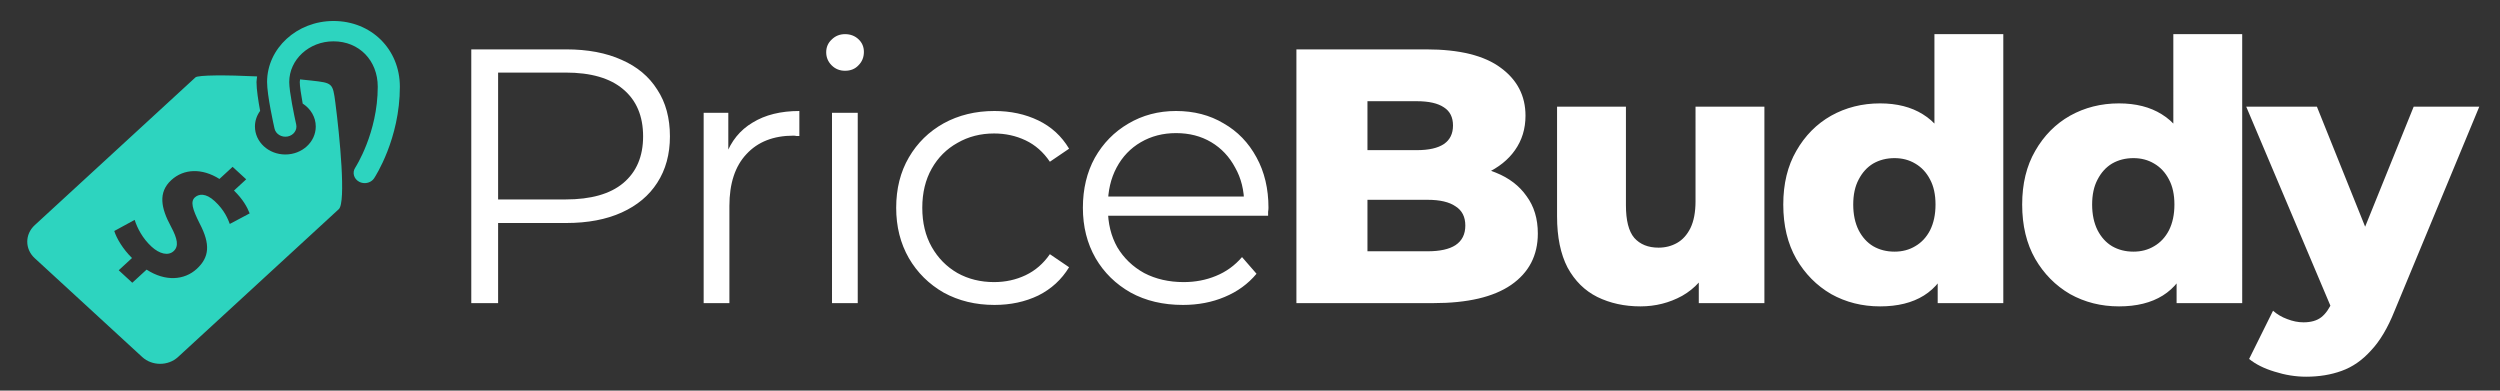 <?xml version="1.0" encoding="UTF-8" standalone="no"?>
<!-- Created with Inkscape (http://www.inkscape.org/) -->

<svg
   width="1920"
   height="300"
   viewBox="0 0 1920 300"
   version="1.1"
   id="svg1"
   xml:space="preserve"
   inkscape:version="1.4 (86a8ad7, 2024-10-11)"
   sodipodi:docname="pricebuddy_logo.svg"
   xmlns:inkscape="http://www.inkscape.org/namespaces/inkscape"
   xmlns:sodipodi="http://sodipodi.sourceforge.net/DTD/sodipodi-0.dtd"
   xmlns="http://www.w3.org/2000/svg"
   xmlns:svg="http://www.w3.org/2000/svg">
    <rect x="0" y="0" width="1920" height="300" fill="#333333" stroke="none"/>
    <sodipodi:namedview
     id="namedview1"
     pagecolor="#ffffff"
     bordercolor="#000000"
     borderopacity="0.25"
/>
    <defs
     id="defs1" /><g
     id="layer1"><g
       id="g1"
       transform="matrix(11.66,0,0,10.722,189.227,704.328)">
	<path
   style="fill: #2dd4bf;fill-opacity:1;stroke-width:0.95"
   d="m 10.109,-59.478 c 0,3.731 -1.627,6.442 -1.695,6.555 -0.138,0.225 -0.376,0.349 -0.622,0.349 -0.129,0 -0.259,-0.034 -0.377,-0.105 -0.344,-0.209 -0.454,-0.657 -0.246,-1 0.015,-0.025 1.483,-2.492 1.483,-5.798 0,-1.885 -1.226,-3.253 -2.915,-3.253 -1.608,0 -2.915,1.307 -2.915,2.916 0,0.685 0.332,2.426 0.459,3.038 0.083,0.394 -0.171,0.78 -0.565,0.863 -0.394,0.081 -0.78,-0.171 -0.862,-0.564 -0.05,-0.24 -0.491,-2.377 -0.491,-3.337 0,-2.411 1.962,-4.373 4.374,-4.373 2.492,0 4.372,2.025 4.372,4.711 z m -4.249,1.147 c 0.29,2.422 0.71,7.141 0.227,7.622 l -10.59,10.591 c -0.651,0.652 -1.708,0.652 -2.36,-9.5e-4 l -7.081,-7.08 c -0.652,-0.651 -0.652,-1.708 0,-2.36 l 10.591,-10.59 c 0.168,-0.168 2,-0.176 4.06,-0.068 -0.011,0.136 -0.041,0.264 -0.041,0.403 0,0.528 0.117,1.347 0.239,2.067 -0.216,0.32 -0.342,0.705 -0.342,1.12 0,1.106 0.897,2.003 2.003,2.003 1.106,0 2.003,-0.897 2.003,-2.003 0,-0.681 -0.341,-1.282 -0.861,-1.643 -0.106,-0.634 -0.192,-1.246 -0.192,-1.545 0,-0.065 0.013,-0.124 0.019,-0.188 0.254,0.027 0.504,0.054 0.74,0.084 1.4,0.172 1.414,0.169 1.585,1.589 z m -5.645,7.926 c -0.164,-0.457 -0.438,-1.005 -1.032,-1.636 l 0.804,-0.805 -0.895,-0.894 -0.867,0.868 c -1.161,-0.795 -2.358,-0.731 -3.171,0.082 -0.886,0.886 -0.676,2.009 -0.027,3.316 0.447,0.905 0.528,1.425 0.181,1.772 -0.356,0.356 -0.931,0.201 -1.453,-0.319 -0.593,-0.593 -0.941,-1.325 -1.114,-1.919 l -1.343,0.796 c 0.156,0.538 0.576,1.305 1.169,1.935 l -0.876,0.877 0.894,0.895 0.942,-0.941 c 1.242,0.876 2.494,0.758 3.306,-0.054 0.831,-0.833 0.905,-1.764 0.192,-3.244 -0.494,-1.06 -0.613,-1.581 -0.32,-1.873 0.257,-0.257 0.713,-0.33 1.306,0.264 0.658,0.658 0.877,1.298 0.996,1.636 z"
   id="path1" />
</g><g
       id="text1"
       style="font-size:278.389px;letter-spacing:-10.84px;stroke-width:23.199"
       aria-label="PriceBuddy"><path
         style="fill: #fff"
         d="M 361.946,232.793 V 37.92 h 72.938 q 24.777,0 42.594,8.073 17.817,7.795 27.282,22.828 9.744,14.755 9.744,35.912 0,20.601 -9.744,35.634 -9.465,14.755 -27.282,22.828 -17.817,8.073 -42.594,8.073 h -61.524 l 9.187,-9.744 v 71.268 z m 20.601,-69.597 -9.187,-10.022 h 60.967 q 29.231,0 44.264,-12.528 15.311,-12.806 15.311,-35.912 0,-23.385 -15.311,-36.191 -15.033,-12.806 -44.264,-12.806 h -60.967 l 9.187,-9.744 z m 157.863,69.597 V 86.638 h 18.93 v 39.81 l -1.949,-6.96 q 6.125,-16.703 20.601,-25.333 14.476,-8.908 35.912,-8.908 v 19.209 q -1.114,0 -2.227,0 -1.114,-0.278 -2.227,-0.278 -23.106,0 -36.191,14.198 -13.084,13.919 -13.084,39.81 v 74.608 z m 98.567,0 V 86.638 h 19.766 V 232.793 Z M 648.999,54.345 q -6.125,0 -10.3,-4.176 -4.176,-4.176 -4.176,-10.022 0,-5.846 4.176,-9.744 4.176,-4.176 10.3,-4.176 6.125,0 10.3,3.897 4.176,3.897 4.176,9.744 0,6.125 -4.176,10.3 -3.897,4.176 -10.3,4.176 z M 763.712,234.185 q -21.714,0 -38.974,-9.465 -16.982,-9.744 -26.725,-26.447 -9.744,-16.982 -9.744,-38.696 0,-21.993 9.744,-38.696 9.744,-16.703 26.725,-26.169 17.26,-9.465 38.974,-9.465 18.652,0 33.685,7.238 15.033,7.238 23.663,21.714 l -14.755,10.022 q -7.517,-11.136 -18.652,-16.425 -11.136,-5.289 -24.22,-5.289 -15.59,0 -28.117,7.238 -12.528,6.96 -19.766,19.766 -7.238,12.806 -7.238,30.066 0,17.26 7.238,30.066 7.238,12.806 19.766,20.044 12.527,6.96 28.117,6.96 13.084,0 24.22,-5.289 11.136,-5.289 18.652,-16.147 l 14.755,10.022 q -8.63,14.198 -23.663,21.714 -15.033,7.238 -33.685,7.238 z m 144.779,0 q -22.828,0 -40.088,-9.465 -17.26,-9.744 -27.004,-26.447 -9.744,-16.982 -9.744,-38.696 0,-21.714 9.187,-38.418 9.465,-16.703 25.612,-26.169 16.425,-9.744 36.747,-9.744 20.601,0 36.469,9.465 16.147,9.187 25.333,26.169 9.187,16.703 9.187,38.696 0,1.392 -0.278,3.062 0,1.392 0,3.062 H 846.688 V 150.946 h 116.645 l -7.795,5.846 q 0,-15.868 -6.96,-28.117 -6.681,-12.527 -18.374,-19.487 -11.692,-6.96 -27.004,-6.96 -15.033,0 -27.004,6.96 -11.971,6.96 -18.652,19.487 -6.681,12.528 -6.681,28.674 v 3.062 q 0,16.703 7.238,29.509 7.516,12.528 20.601,19.766 13.363,6.96 30.344,6.96 13.363,0 24.777,-4.733 11.692,-4.733 20.044,-14.476 l 11.136,12.806 q -9.744,11.692 -24.498,17.817 -14.476,6.125 -32.015,6.125 z"
         id="path2" /><path
         style="fill: #fff"
         d="M 995.643,232.793 V 37.92 h 99.663 q 38.418,0 57.348,14.198 18.93,13.919 18.93,36.747 0,15.033 -8.073,26.447 -7.795,11.136 -22.271,17.817 -14.198,6.403 -33.963,6.403 l 5.568,-13.363 q 20.601,0 35.912,6.403 15.311,6.125 23.663,18.095 8.63,11.692 8.63,28.674 0,25.333 -20.601,39.531 -20.322,13.919 -59.575,13.919 z m 54.564,-39.81 h 46.213 q 14.198,0 21.436,-4.733 7.516,-5.011 7.516,-15.033 0,-10.022 -7.516,-14.755 -7.238,-5.011 -21.436,-5.011 h -50.11 v -38.139 h 41.758 q 13.919,0 20.879,-4.733 6.96,-4.733 6.96,-14.198 0,-9.465 -6.96,-13.919 -6.96,-4.733 -20.879,-4.733 h -37.861 z m 209.644,42.315 q -18.374,0 -33.128,-7.238 -14.476,-7.238 -22.828,-22.55 -8.073,-15.59 -8.073,-39.253 V 81.906 h 52.894 v 75.722 q 0,17.539 6.403,25.055 6.681,7.516 18.652,7.516 7.795,0 14.198,-3.619 6.403,-3.619 10.3,-11.414 3.897,-8.073 3.897,-20.601 V 81.906 h 52.894 v 150.887 h -50.388 v -42.594 l 9.744,11.971 q -7.795,16.703 -22.549,25.055 -14.755,8.073 -32.015,8.073 z m 184.032,0 q -20.601,0 -37.583,-9.465 -16.703,-9.744 -26.725,-27.004 -10.022,-17.538 -10.022,-41.758 0,-23.941 10.022,-41.202 10.022,-17.539 26.725,-27.004 16.982,-9.465 37.583,-9.465 19.487,0 32.85,8.352 13.641,8.352 20.601,25.612 6.96,17.26 6.96,43.707 0,27.004 -6.681,44.264 -6.681,17.26 -20.044,25.612 -13.363,8.352 -33.685,8.352 z m 11.136,-42.037 q 8.908,0 15.868,-4.176 7.238,-4.176 11.414,-12.249 4.176,-8.352 4.176,-19.766 0,-11.414 -4.176,-19.209 -4.176,-8.073 -11.414,-12.249 -6.96,-4.176 -15.868,-4.176 -9.187,0 -16.425,4.176 -6.96,4.176 -11.136,12.249 -4.176,7.795 -4.176,19.209 0,11.414 4.176,19.766 4.176,8.073 11.136,12.249 7.238,4.176 16.425,4.176 z m 33.128,39.531 v -25.89 l 0.278,-49.832 -2.784,-49.832 V 26.228 h 52.894 V 232.793 Z m 139.212,2.506 q -20.601,0 -37.583,-9.465 -16.703,-9.744 -26.725,-27.004 -10.022,-17.538 -10.022,-41.758 0,-23.941 10.022,-41.202 10.022,-17.539 26.725,-27.004 16.982,-9.465 37.583,-9.465 19.487,0 32.85,8.352 13.641,8.352 20.601,25.612 6.96,17.26 6.96,43.707 0,27.004 -6.681,44.264 -6.681,17.26 -20.044,25.612 -13.363,8.352 -33.685,8.352 z m 11.136,-42.037 q 8.909,0 15.868,-4.176 7.238,-4.176 11.414,-12.249 4.176,-8.352 4.176,-19.766 0,-11.414 -4.176,-19.209 -4.176,-8.073 -11.414,-12.249 -6.96,-4.176 -15.868,-4.176 -9.187,0 -16.425,4.176 -6.96,4.176 -11.136,12.249 -4.176,7.795 -4.176,19.209 0,11.414 4.176,19.766 4.176,8.073 11.136,12.249 7.238,4.176 16.425,4.176 z m 33.128,39.531 v -25.89 l 0.278,-49.832 -2.784,-49.832 V 26.228 h 52.894 V 232.793 Z m 99.402,56.513 q -11.971,0 -24.22,-3.897 -11.971,-3.619 -19.487,-9.744 l 18.374,-37.026 q 4.733,4.176 10.857,6.403 6.403,2.506 12.527,2.506 8.63,0 13.641,-3.897 5.011,-3.897 8.63,-12.249 l 6.96,-17.539 4.176,-5.289 51.224,-126.667 h 50.388 l -65.143,157.011 q -7.795,19.487 -18.095,30.344 -10.022,11.136 -22.549,15.59 -12.249,4.454 -27.282,4.454 z m 20.601,-50.11 -66.535,-157.29 h 54.286 l 48.996,121.934 z"
         id="path3" /></g></g></svg>
